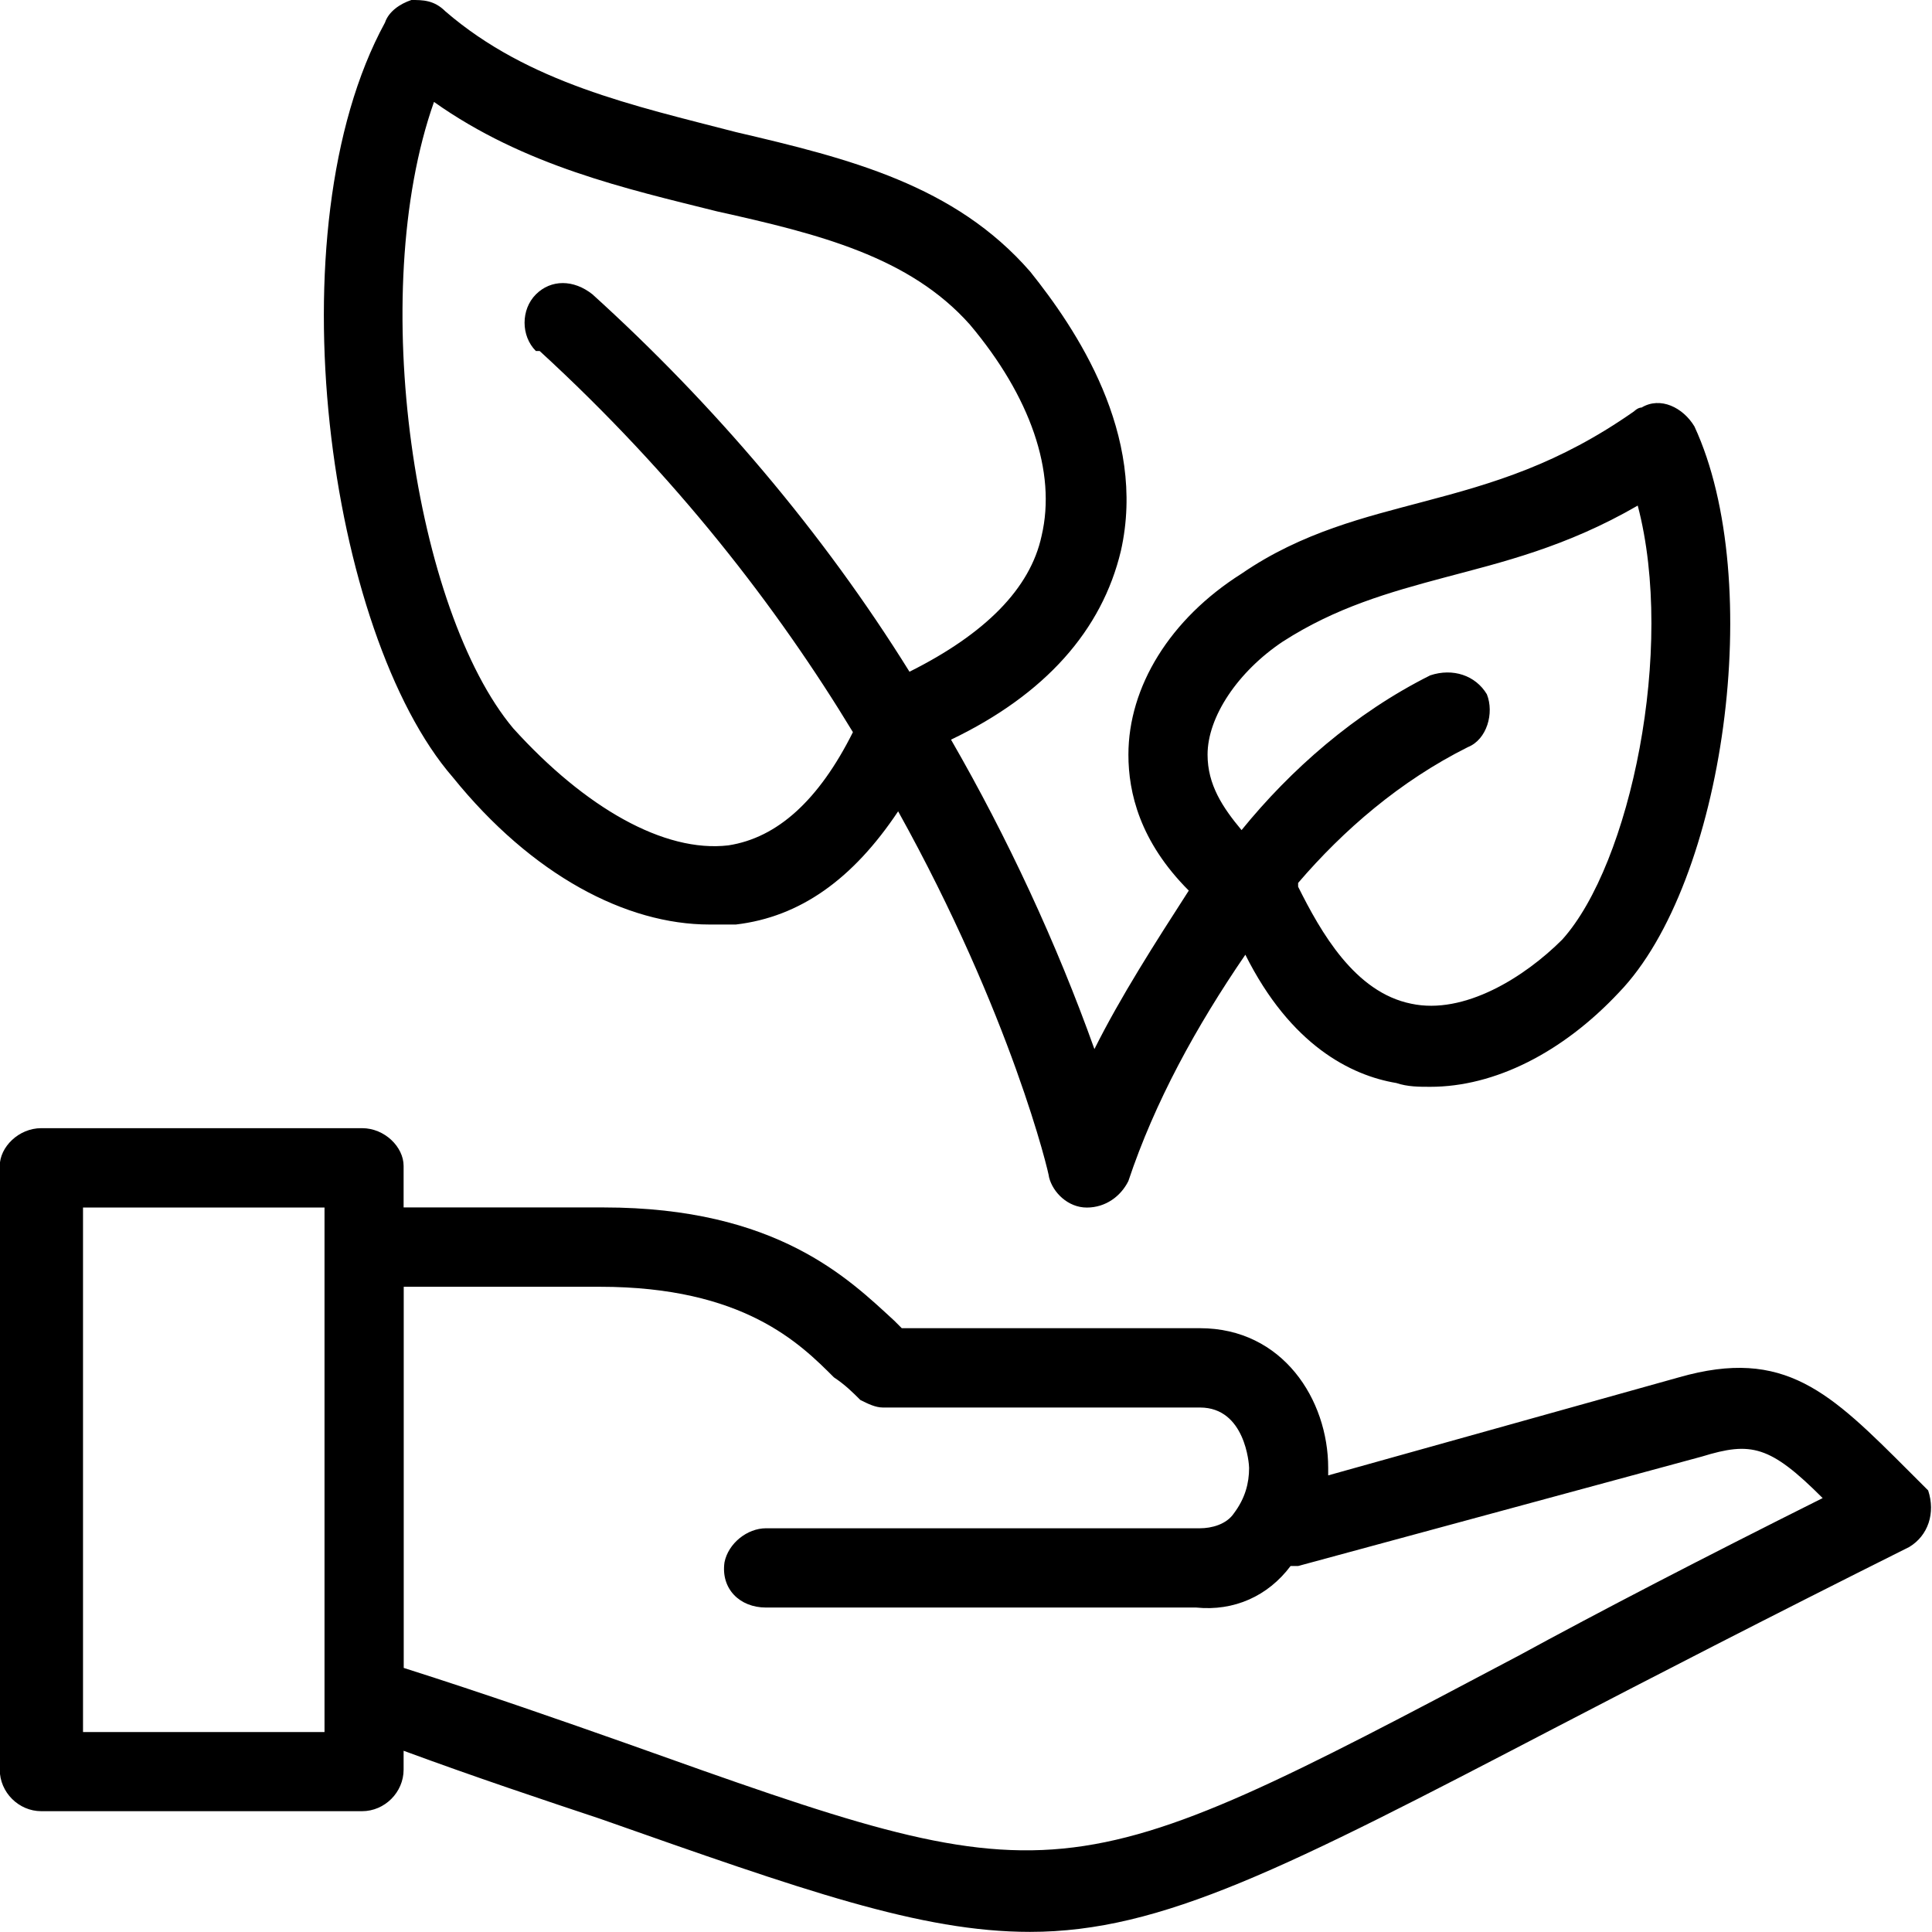 <!-- Generated by IcoMoon.io -->
<svg version="1.1" xmlns="http://www.w3.org/2000/svg" width="32" height="32" viewBox="0 0 32 32">
<title>Seed</title>
<path d="M11.75 15.313c0.125 0 0.313 0 0.438 0 1.063-0.125 1.938-0.75 2.688-1.875 1.875 3.375 2.5 6 2.5 6.063 0.063 0.25 0.313 0.5 0.625 0.5v0c0.313 0 0.563-0.188 0.688-0.438 0.438-1.313 1.125-2.563 1.938-3.75 0.75 1.5 1.75 2 2.5 2.125 0.188 0.063 0.375 0.063 0.563 0.063 1.063 0 2.188-0.563 3.125-1.563 1.75-1.813 2.438-6.813 1.25-9.375-0.188-0.313-0.563-0.5-0.875-0.313-0.063 0-0.125 0.063-0.125 0.063-1.25 0.875-2.313 1.188-3.5 1.5-0.938 0.25-2 0.5-3 1.188-1.188 0.75-1.875 1.875-1.875 3 0 0.625 0.188 1.438 1 2.25-0.563 0.875-1.125 1.75-1.563 2.625-0.625-1.75-1.438-3.5-2.375-5.125 1.563-0.75 2.5-1.813 2.813-3.125 0.438-1.938-0.75-3.688-1.5-4.625-1.25-1.438-3-1.875-4.875-2.313-1.688-0.438-3.438-0.813-4.813-2-0.188-0.188-0.375-0.188-0.563-0.188-0.188 0.063-0.375 0.188-0.438 0.375-1.875 3.438-0.938 10.125 1.125 12.5 1.313 1.625 2.875 2.438 4.25 2.438zM21.25 10.625c0.875-0.563 1.75-0.813 2.688-1.063s2-0.5 3.188-1.188c0.625 2.375-0.125 5.938-1.25 7.188-0.625 0.625-1.625 1.25-2.5 1.063-0.938-0.188-1.5-1.188-1.875-1.938 0 0 0-0.063 0-0.063 0.75-0.875 1.688-1.688 2.813-2.25 0.313-0.125 0.438-0.563 0.313-0.875-0.188-0.313-0.563-0.438-0.938-0.313 0 0 0 0 0 0-1.25 0.625-2.313 1.563-3.125 2.563-0.313-0.375-0.563-0.75-0.563-1.25 0-0.625 0.5-1.375 1.25-1.875zM7.188 1.688c1.5 1.063 3.188 1.438 4.688 1.813 1.688 0.375 3.188 0.75 4.188 1.875 1 1.188 1.438 2.438 1.188 3.5-0.188 0.875-0.938 1.625-2.188 2.25-1.438-2.313-3.25-4.438-5.25-6.25-0.313-0.25-0.688-0.25-0.938 0s-0.25 0.688 0 0.938c0 0 0 0 0.063 0 2.25 2.063 3.938 4.25 5.188 6.313-0.563 1.125-1.25 1.75-2.063 1.875-1.063 0.125-2.375-0.625-3.563-1.938-1.625-1.938-2.438-7.188-1.313-10.375zM31.938 24.688c-0.063-0.063-0.125-0.125-0.125-0.125l-0.188-0.188c-1.313-1.313-2.063-2.063-3.813-1.563l-5.813 1.625c0 0 0-0.063 0-0.125 0-1.125-0.75-2.313-2.125-2.313-1.063 0-1.75 0-2.375 0-0.938 0-1.625 0-2.563 0l-0.125-0.125c-0.75-0.688-1.938-1.875-4.813-1.875h-3.313v-0.688c0-0.313-0.313-0.625-0.688-0.625h-5.313c-0.375 0-0.688 0.313-0.688 0.625v10c0 0.375 0.313 0.688 0.688 0.688h5.313c0.375 0 0.688-0.313 0.688-0.688v-0.313c1.188 0.438 2.313 0.813 3.25 1.125 3.375 1.188 5.313 1.875 7.125 1.875 2.188 0 4.25-1.063 8.688-3.375 1.563-0.813 3.5-1.813 5.875-3 0.313-0.188 0.438-0.563 0.313-0.938zM5.375 28.688h-4v-8.688h4zM25.125 27.438c-7.563 4-7.563 4-14.75 1.438-1.063-0.375-2.313-0.813-3.688-1.25v-6.313h3.25c2.375 0 3.313 0.938 3.875 1.5 0.188 0.125 0.313 0.25 0.438 0.375 0.125 0.063 0.25 0.125 0.375 0.125 1.125 0 1.813 0 2.813 0 0.625 0 1.375 0 2.438 0 0.75 0 0.813 0.938 0.813 1 0 0.25-0.063 0.5-0.25 0.75-0.125 0.188-0.375 0.25-0.563 0.25h-7.188c-0.313 0-0.625 0.25-0.688 0.563-0.063 0.438 0.25 0.75 0.688 0.75h7.125c0.625 0.063 1.188-0.188 1.563-0.688 0.063 0 0.063 0 0.125 0l6.688-1.813c0.813-0.25 1.125-0.188 2 0.688-2 1-3.688 1.875-5.063 2.625z"></path>
</svg>
